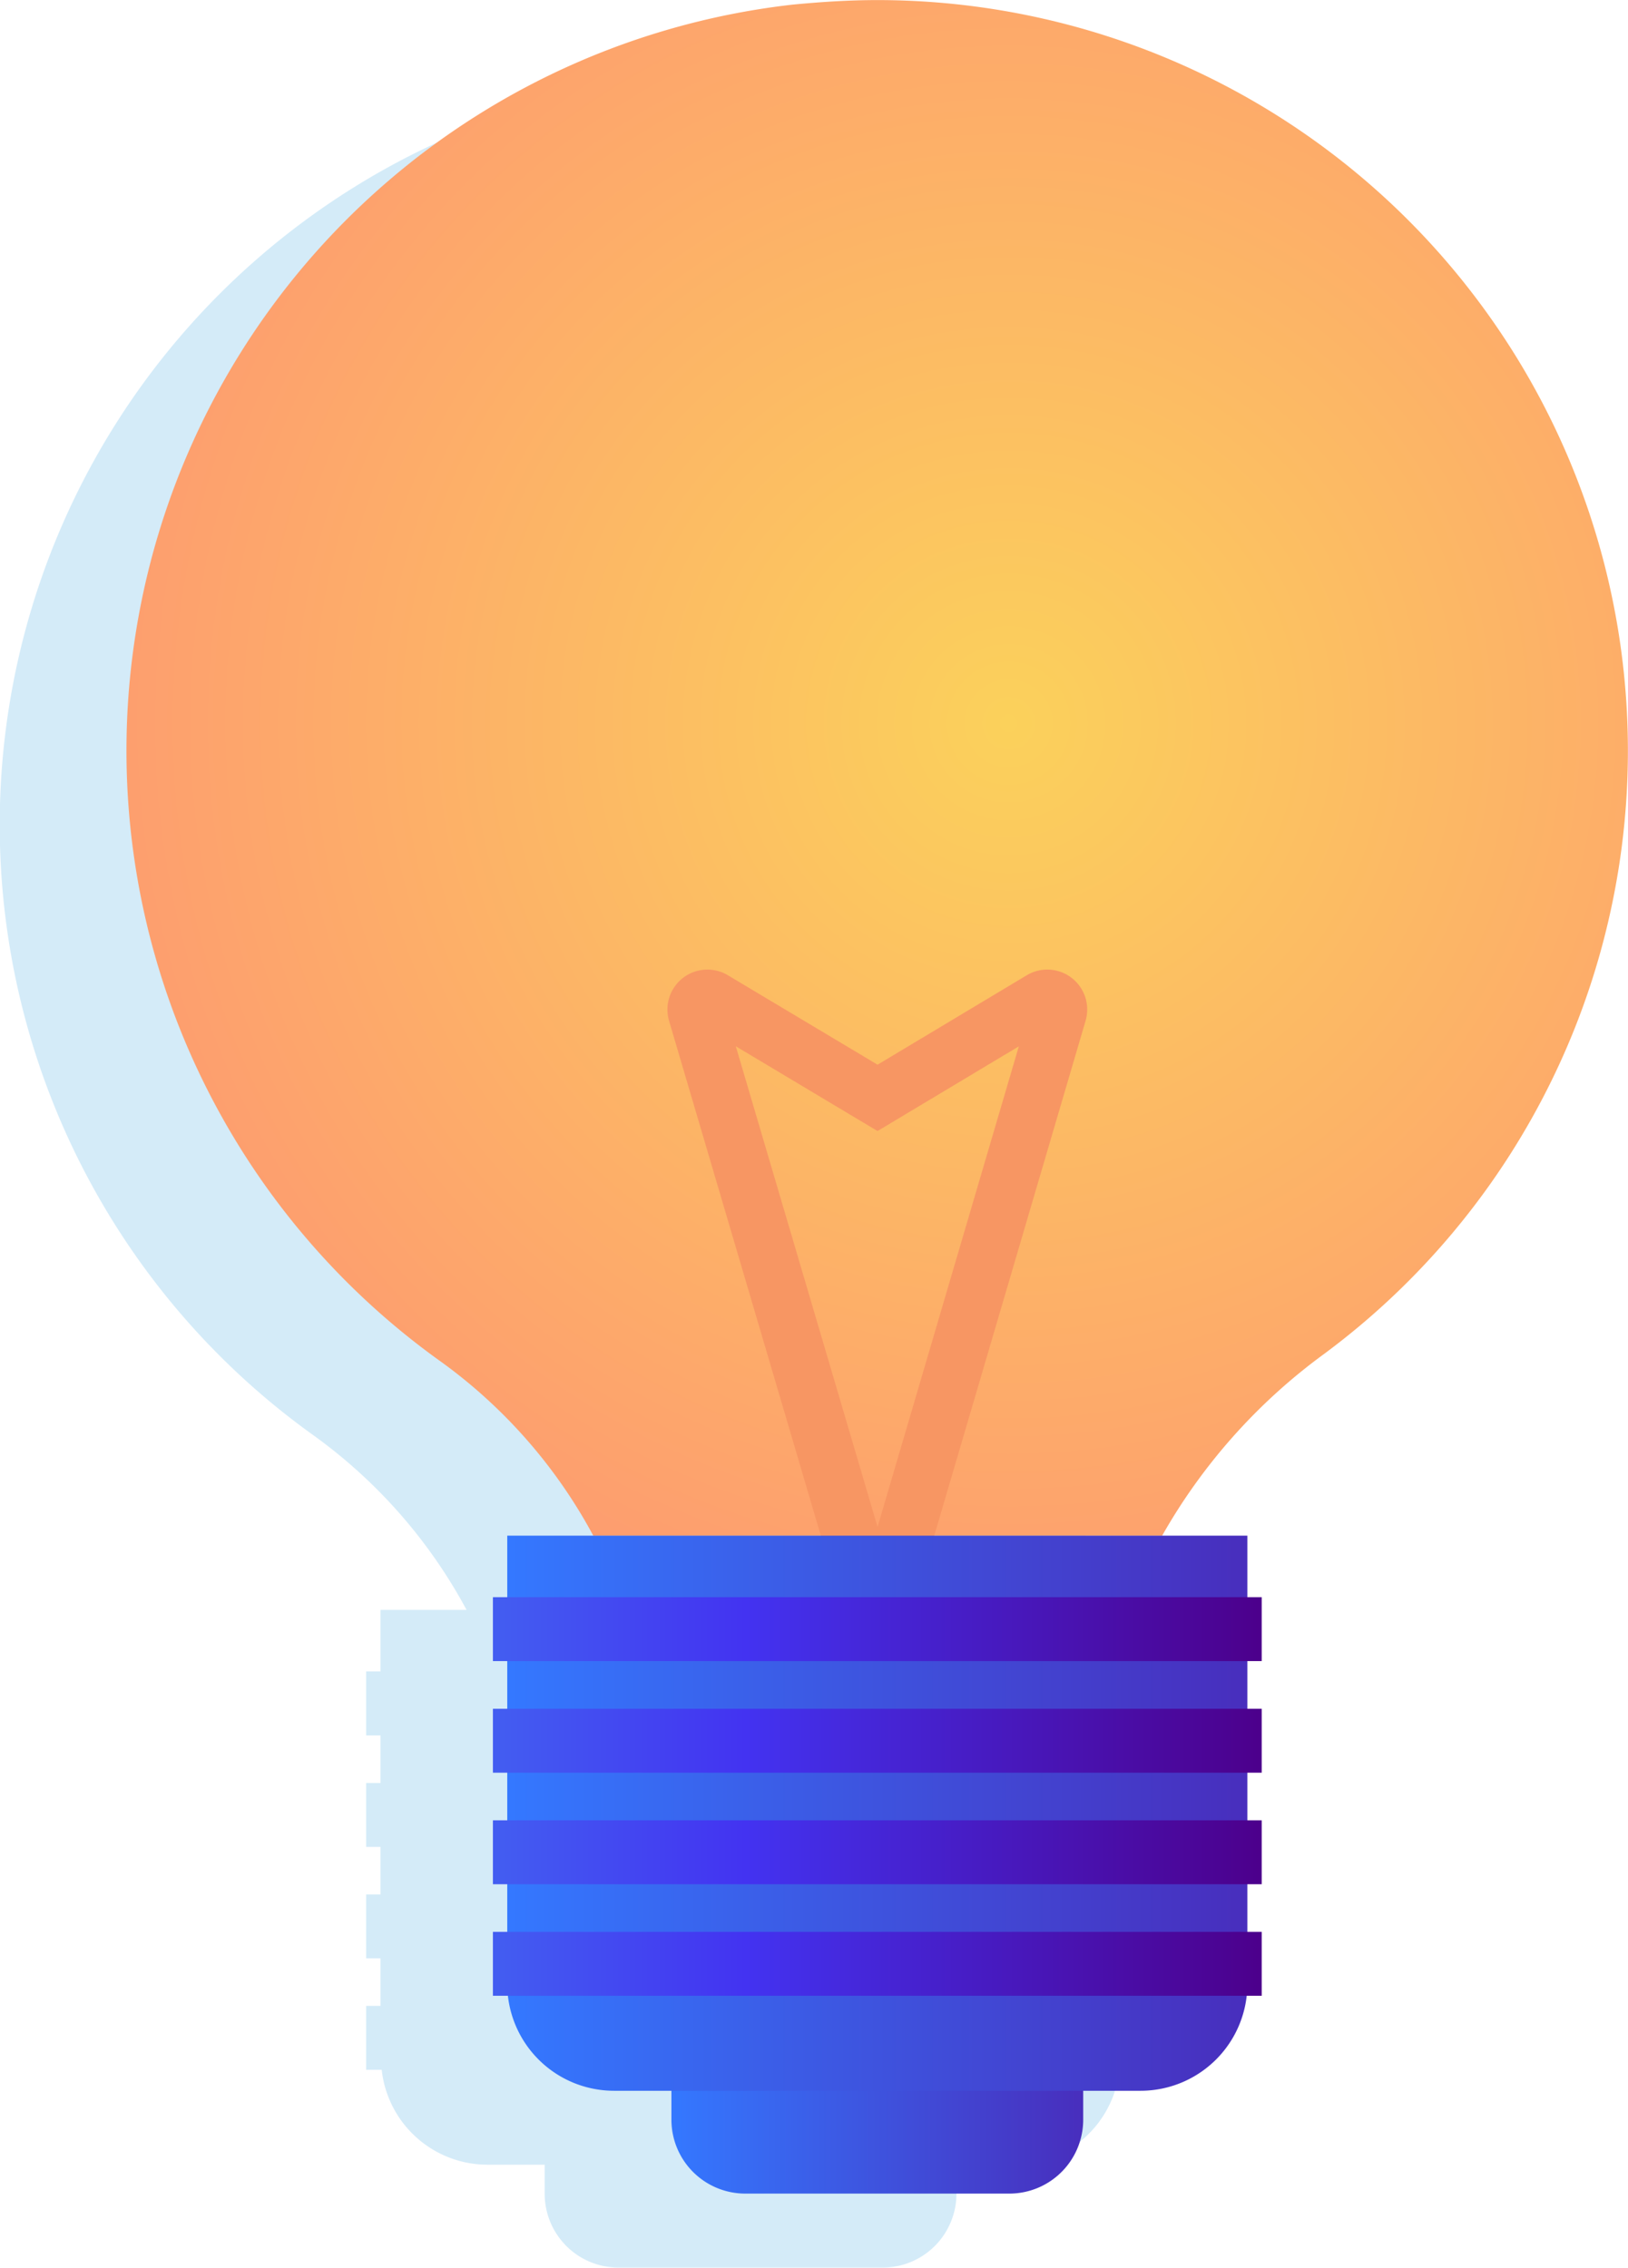 <svg xmlns="http://www.w3.org/2000/svg" xmlns:xlink="http://www.w3.org/1999/xlink" width="63.682" height="88.715" viewBox="0 0 63.682 88.715">
  <defs>
    <linearGradient id="linear-gradient" y1="0.5" x2="1" y2="0.5" gradientUnits="objectBoundingBox">
      <stop offset="0" stop-color="#3478ff"/>
      <stop offset="1" stop-color="#482ebd"/>
    </linearGradient>
    <radialGradient id="radial-gradient" cx="365.433" cy="110.473" r="41.731" gradientTransform="translate(-0.613 -0.608) scale(1.023 1.023)" gradientUnits="userSpaceOnUse">
      <stop offset="0" stop-color="#fbd15b"/>
      <stop offset="1" stop-color="#fe9373"/>
    </radialGradient>
    <linearGradient id="linear-gradient-2" x1="0" y1="0.5" x2="1" y2="0.5" xlink:href="#linear-gradient"/>
    <linearGradient id="linear-gradient-3" y1="0.5" x2="1" y2="0.5" gradientUnits="objectBoundingBox">
      <stop offset="0" stop-color="#435df1"/>
      <stop offset="0.327" stop-color="#4333f1"/>
      <stop offset="1" stop-color="#4c008c"/>
    </linearGradient>
  </defs>
  <g id="ct-rellax-2" transform="translate(-333.768 -84.111)">
    <path id="Path_928" data-name="Path 928" d="M363.135,87.015c-1.113,0-2.226.072-3.339.18a29.372,29.372,0,0,0-13.826,53.021,20.164,20.164,0,0,1,6.048,6.872h-3.366v2.407h-.561V152h.561v1.86h-.561v2.5h.561v1.86h-.561v2.5h.561v1.859h-.561v2.5h.608a4.166,4.166,0,0,0,4.132,3.713h2.243v1.136a2.889,2.889,0,0,0,2.889,2.889h10.329a2.889,2.889,0,0,0,2.889-2.889V168.8h2.243a4.166,4.166,0,0,0,4.132-3.713h.608v-2.5H377.6v-1.859h.561v-2.5H377.6v-1.86h.561v-2.5H377.6V152h.561v-2.5H377.6v-2.407H374.27a22.584,22.584,0,0,1,6.282-7.069,29.367,29.367,0,0,0-17.417-53Z" fill="#d4ebf8"/>
    <g id="Group_265" data-name="Group 265">
      <path id="Path_1036" data-name="Path 1036" d="M362.921,169.922H373.25a2.889,2.889,0,0,0,2.889-2.89v-1.56H360.032v1.56A2.889,2.889,0,0,0,362.921,169.922Z" fill="url(#linear-gradient)"/>
      <path id="Path_1037" data-name="Path 1037" d="M379.225,144.189a22.592,22.592,0,0,1,6.285-7.075,29.366,29.366,0,0,0-17.417-53c-1.113,0-2.226.072-3.339.18a29.372,29.372,0,0,0-13.826,53.021,20.15,20.15,0,0,1,6.051,6.877" fill="url(#radial-gradient)"/>
      <path id="Path_1038" data-name="Path 1038" d="M370.22,144.5l6.013-20.459a1.562,1.562,0,0,0-2.3-1.78l-5.838,3.5-5.856-3.5a1.563,1.563,0,0,0-2.3,1.783l6.031,20.459a1.112,1.112,0,1,0,2.134-.629L362.55,125.04l5.544,3.316,5.527-3.313-5.535,18.832a1.112,1.112,0,1,0,2.134.627Z" fill="#f79663"/>
      <path id="Path_1039" data-name="Path 1039" d="M378.382,165.9H357.789a4.179,4.179,0,0,1-4.179-4.178V144.184h28.951v17.534A4.179,4.179,0,0,1,378.382,165.9Z" fill="url(#linear-gradient-2)"/>
      <path id="Path_1040" data-name="Path 1040" d="M353.049,157.82h30.073v-2.5H353.049Zm0,4.363h30.073v-2.5H353.049Zm0-8.726h30.073v-2.5H353.049Zm0-6.866v2.5h30.073v-2.5Z" fill="url(#linear-gradient-3)"/>
    </g>
  </g>
</svg>
